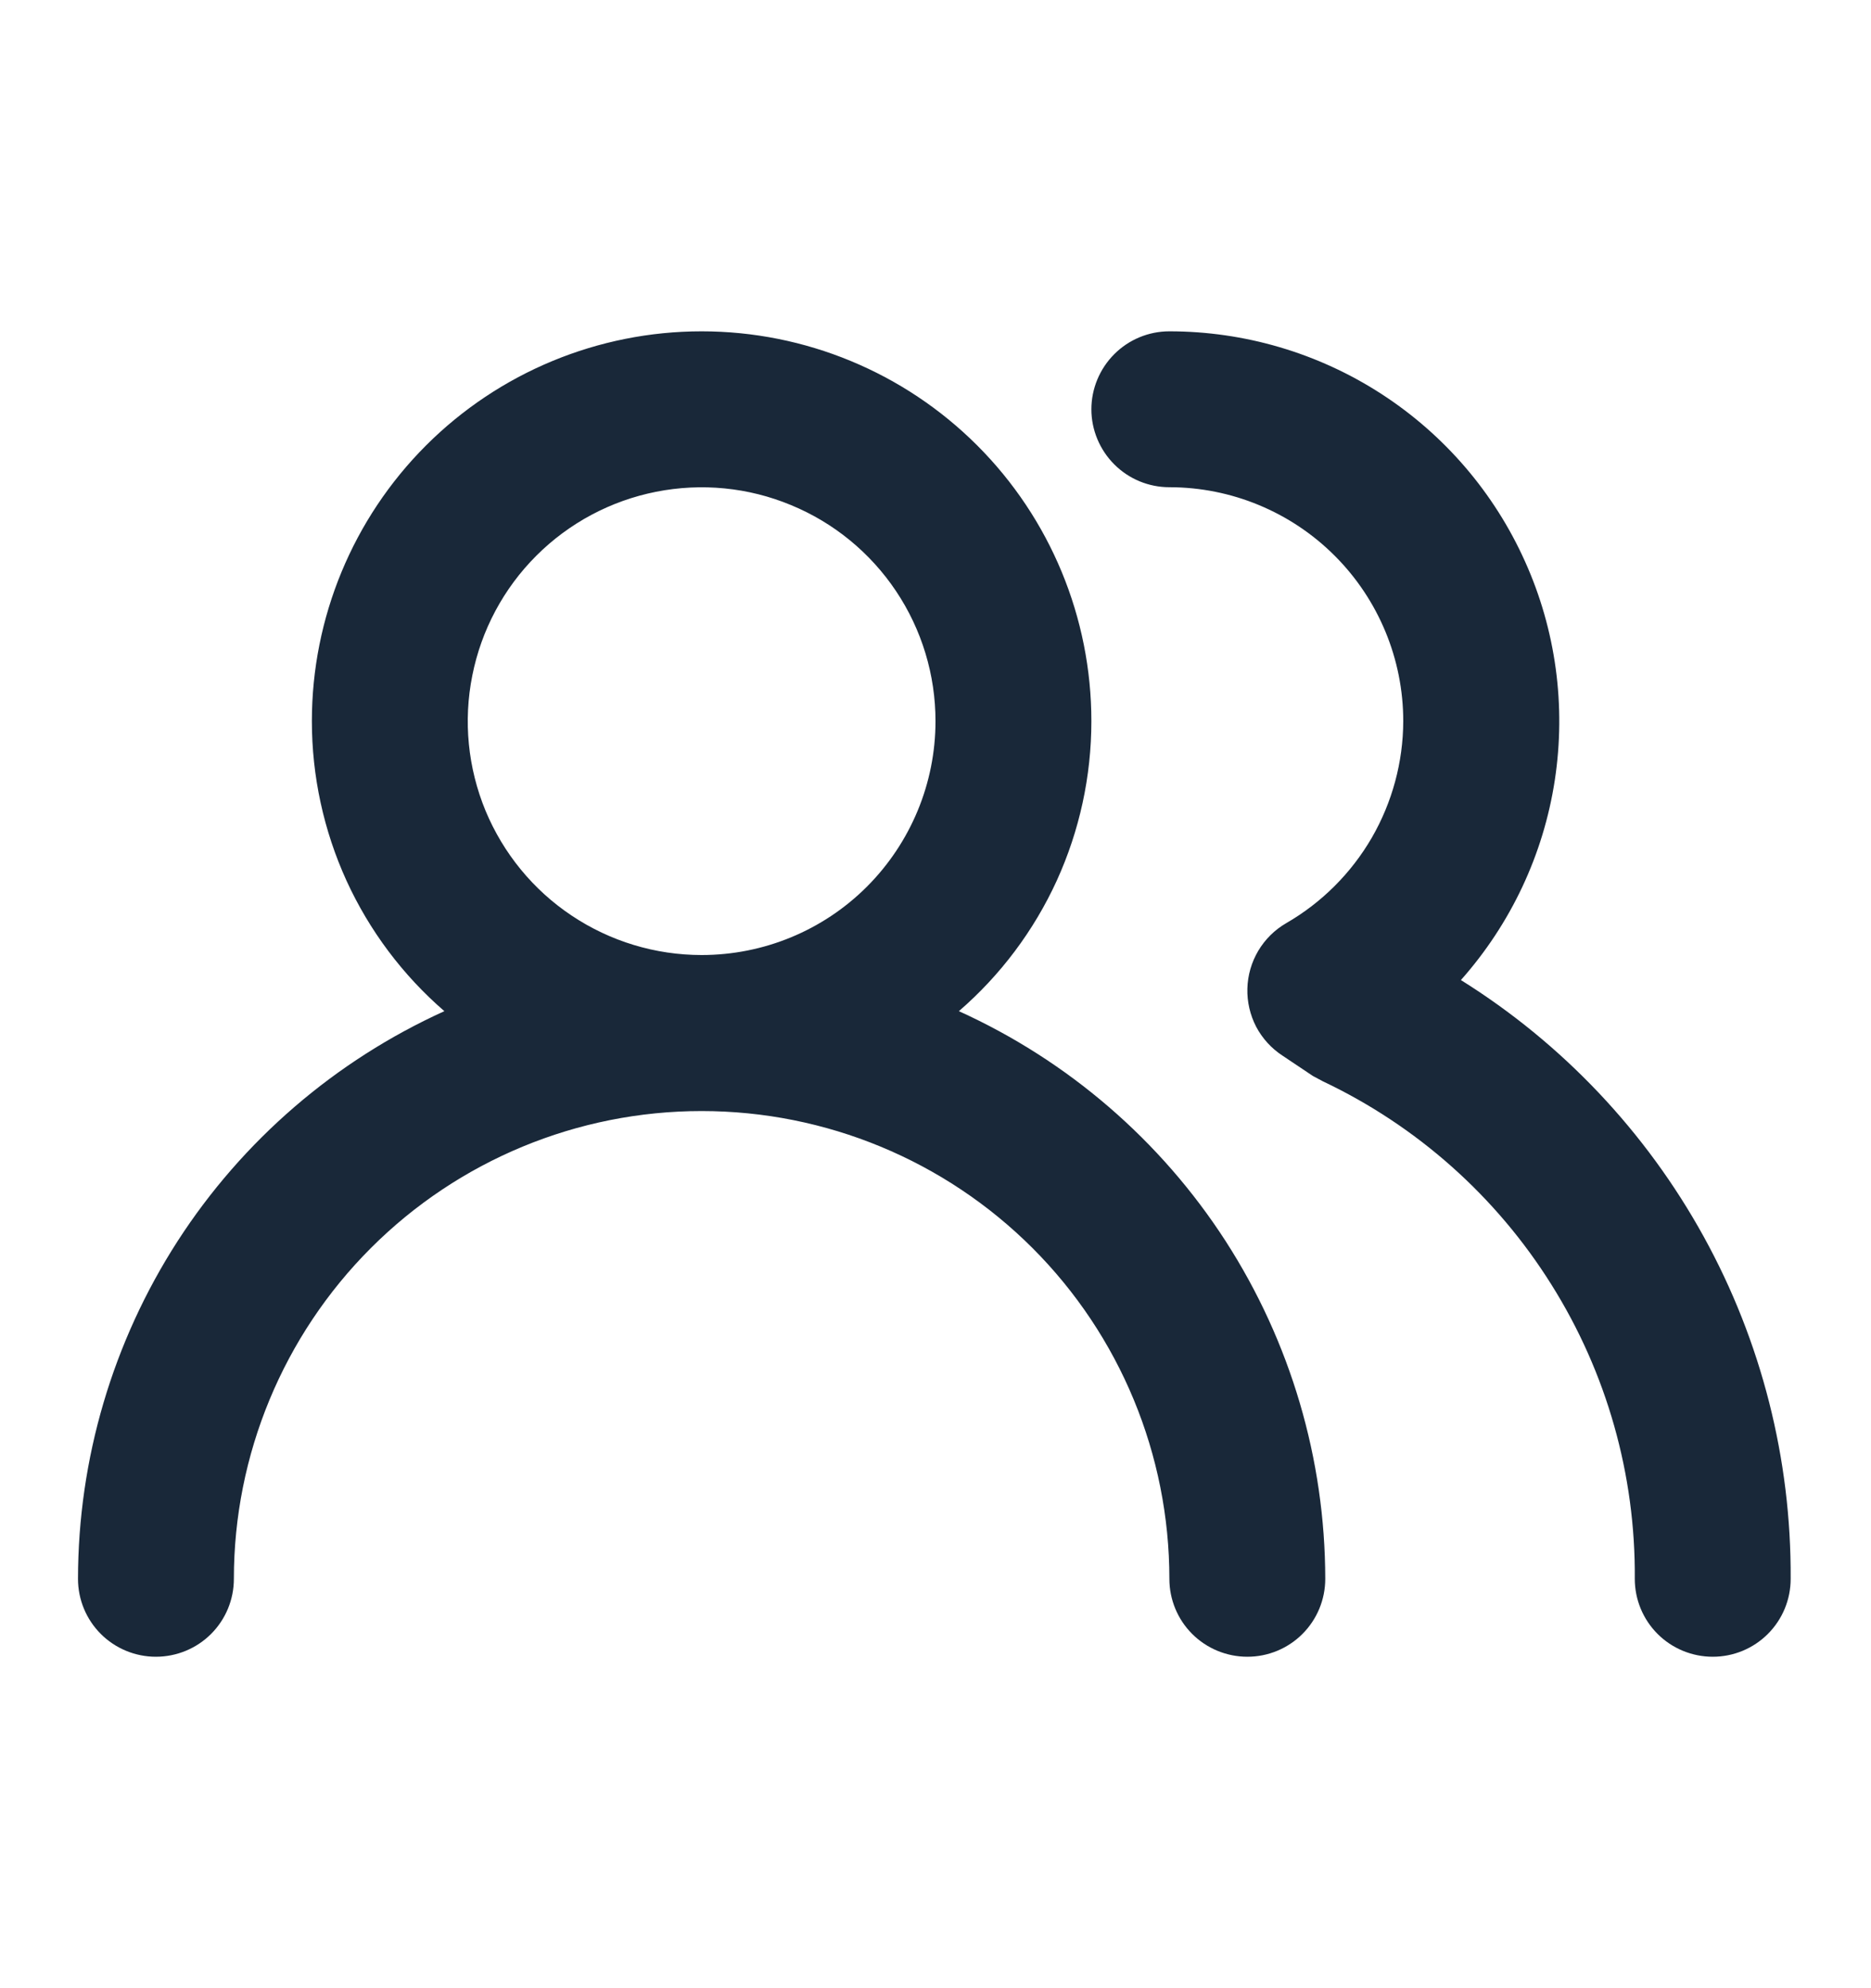 <svg width="16" height="17" viewBox="0 0 16 17" fill="none" xmlns="http://www.w3.org/2000/svg">
<path d="M8.2 8.646C8.556 8.338 8.841 7.958 9.037 7.53C9.232 7.102 9.333 6.637 9.333 6.166C9.333 5.282 8.982 4.434 8.357 3.809C7.732 3.184 6.884 2.833 6 2.833C5.116 2.833 4.268 3.184 3.643 3.809C3.018 4.434 2.667 5.282 2.667 6.166C2.667 6.637 2.768 7.102 2.963 7.53C3.159 7.958 3.444 8.338 3.8 8.646C2.867 9.069 2.075 9.751 1.519 10.612C0.964 11.473 0.668 12.475 0.667 13.5C0.667 13.677 0.737 13.846 0.862 13.971C0.987 14.096 1.157 14.166 1.333 14.166C1.51 14.166 1.68 14.096 1.805 13.971C1.93 13.846 2 13.677 2 13.5C2 12.439 2.422 11.421 3.172 10.671C3.922 9.921 4.939 9.5 6 9.5C7.061 9.5 8.078 9.921 8.829 10.671C9.579 11.421 10 12.439 10 13.5C10 13.677 10.07 13.846 10.195 13.971C10.32 14.096 10.49 14.166 10.667 14.166C10.844 14.166 11.013 14.096 11.138 13.971C11.263 13.846 11.333 13.677 11.333 13.5C11.332 12.475 11.036 11.473 10.481 10.612C9.925 9.751 9.133 9.069 8.2 8.646ZM6 8.166C5.605 8.166 5.218 8.049 4.889 7.829C4.56 7.61 4.304 7.297 4.152 6.932C4.001 6.566 3.961 6.164 4.039 5.776C4.116 5.388 4.306 5.032 4.586 4.752C4.866 4.472 5.222 4.282 5.61 4.205C5.998 4.128 6.4 4.167 6.765 4.319C7.131 4.47 7.443 4.726 7.663 5.055C7.883 5.384 8 5.771 8 6.166C8 6.697 7.789 7.205 7.414 7.581C7.039 7.956 6.531 8.166 6 8.166ZM12.493 8.38C12.92 7.899 13.199 7.306 13.296 6.671C13.393 6.035 13.305 5.386 13.041 4.8C12.778 4.214 12.351 3.716 11.811 3.367C11.271 3.018 10.643 2.833 10 2.833C9.823 2.833 9.654 2.903 9.529 3.028C9.404 3.153 9.333 3.323 9.333 3.5C9.333 3.676 9.404 3.846 9.529 3.971C9.654 4.096 9.823 4.166 10 4.166C10.53 4.166 11.039 4.377 11.414 4.752C11.789 5.127 12 5.636 12 6.166C11.999 6.516 11.906 6.86 11.731 7.163C11.555 7.466 11.303 7.718 11 7.893C10.901 7.95 10.819 8.031 10.76 8.13C10.702 8.228 10.67 8.339 10.667 8.453C10.664 8.566 10.69 8.678 10.742 8.779C10.795 8.879 10.872 8.964 10.967 9.026L11.227 9.2L11.313 9.246C12.117 9.627 12.795 10.23 13.267 10.984C13.74 11.737 13.987 12.61 13.98 13.5C13.98 13.677 14.05 13.846 14.175 13.971C14.3 14.096 14.47 14.166 14.647 14.166C14.824 14.166 14.993 14.096 15.118 13.971C15.243 13.846 15.313 13.677 15.313 13.5C15.319 12.477 15.063 11.469 14.569 10.573C14.075 9.677 13.361 8.922 12.493 8.38Z" fill="#192839"/>
</svg>
